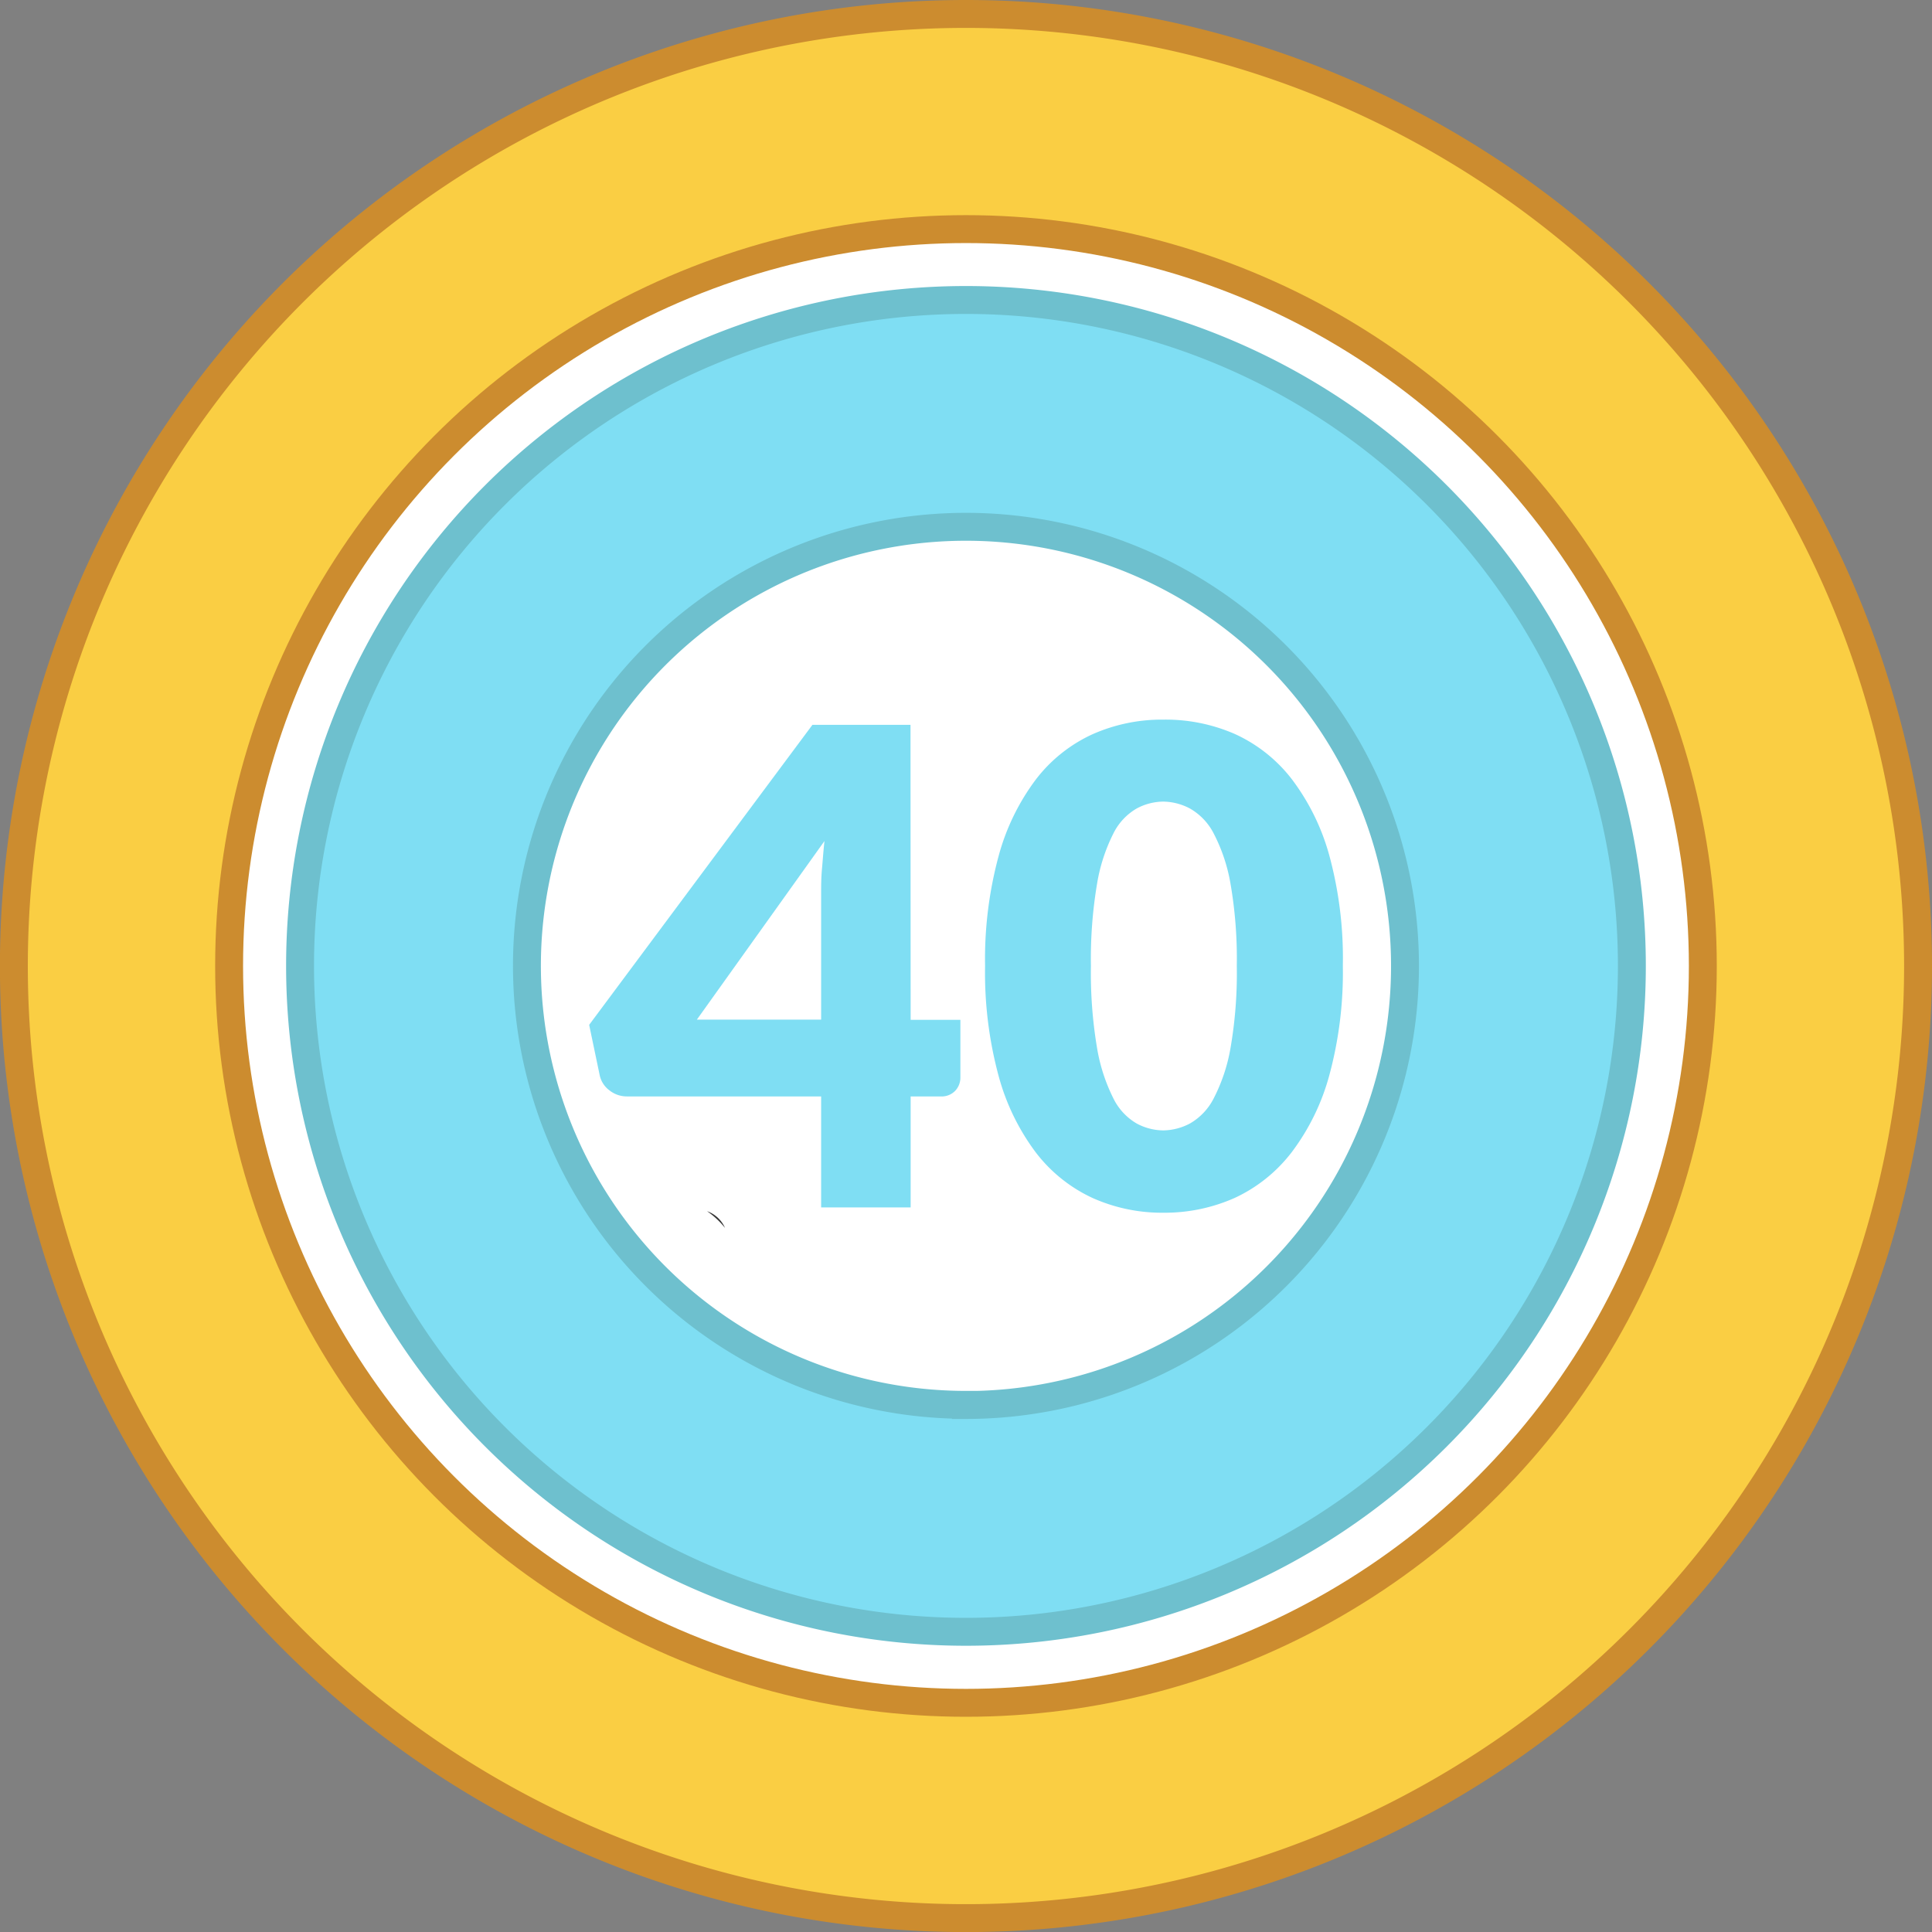 <svg xmlns="http://www.w3.org/2000/svg" viewBox="0 0 276.93 276.93"><rect x="0" y="0" width="276.93" height="276.93" fill="#808080" stroke="none"/><defs><style>.cls-1{fill:#face43;}.cls-1,.cls-2{stroke:#cc8c2f;}.cls-1,.cls-2,.cls-4{stroke-miterlimit:10;stroke-width:4px;}.cls-2{fill:#fff;}.cls-3{fill:#353535;}.cls-4,.cls-5{fill:#7fdef3;}.cls-4{stroke:#6ec0ce;}</style></defs><g id="Layer_2" data-name="Layer 2"><g id="Layer_1-2" data-name="Layer 1"><path class="cls-1" d="M274.93,138.46A136.47,136.47,0,1,1,138.46,2,136.47,136.47,0,0,1,274.93,138.46Z"/><circle class="cls-2" cx="138.46" cy="138.46" r="105.62"/><path class="cls-3" d="M103.92,176a12.31,12.31,0,0,0-2.57-2.39A4.45,4.45,0,0,1,103.92,176Z"/><path class="cls-4" d="M138.46,43a95.45,95.45,0,1,0,95.45,95.45A95.45,95.45,0,0,0,138.46,43Zm0,158.37a62.93,62.93,0,1,1,62.93-62.92A62.92,62.92,0,0,1,138.46,201.39Z"/><path class="cls-5" d="M130.53,146.18h7.13v8.27a2.74,2.74,0,0,1-.74,1.9,2.7,2.7,0,0,1-2.11.81h-4.28v15.91H117.7V157.16H89.87a4,4,0,0,1-2.5-.86,3.64,3.64,0,0,1-1.4-2.13l-1.52-7.27,32-43h14.06ZM117.7,128.13c0-1.11,0-2.3.12-3.58s.2-2.61.36-4l-18.29,25.6H117.7Z"/><path class="cls-5" d="M192.48,138.44a56.29,56.29,0,0,1-1.95,15.73,32.31,32.31,0,0,1-5.39,11A21.87,21.87,0,0,1,177,171.7a24.65,24.65,0,0,1-10.24,2.13,24.32,24.32,0,0,1-10.19-2.13,21.74,21.74,0,0,1-8.1-6.51,32.27,32.27,0,0,1-5.34-11,56.72,56.72,0,0,1-1.93-15.73,56.59,56.59,0,0,1,1.93-15.72,32.23,32.23,0,0,1,5.34-11,21.46,21.46,0,0,1,8.1-6.48,24.46,24.46,0,0,1,10.19-2.11A24.79,24.79,0,0,1,177,105.21a21.59,21.59,0,0,1,8.17,6.48,32.28,32.28,0,0,1,5.39,11A56.17,56.17,0,0,1,192.48,138.44Zm-15.2,0a63,63,0,0,0-.9-11.76,24.55,24.55,0,0,0-2.4-7.19,8.66,8.66,0,0,0-3.4-3.59,8.37,8.37,0,0,0-3.85-1,8.19,8.19,0,0,0-3.82,1,8.49,8.49,0,0,0-3.33,3.59,25,25,0,0,0-2.33,7.19,65,65,0,0,0-.88,11.76,64.77,64.77,0,0,0,.88,11.78,25.42,25.42,0,0,0,2.33,7.2,8.5,8.5,0,0,0,3.33,3.61,8.19,8.19,0,0,0,3.82,1,8.37,8.37,0,0,0,3.85-1,8.67,8.67,0,0,0,3.4-3.61,24.94,24.94,0,0,0,2.4-7.2A62.78,62.78,0,0,0,177.28,138.44Z"/></g></g></svg>